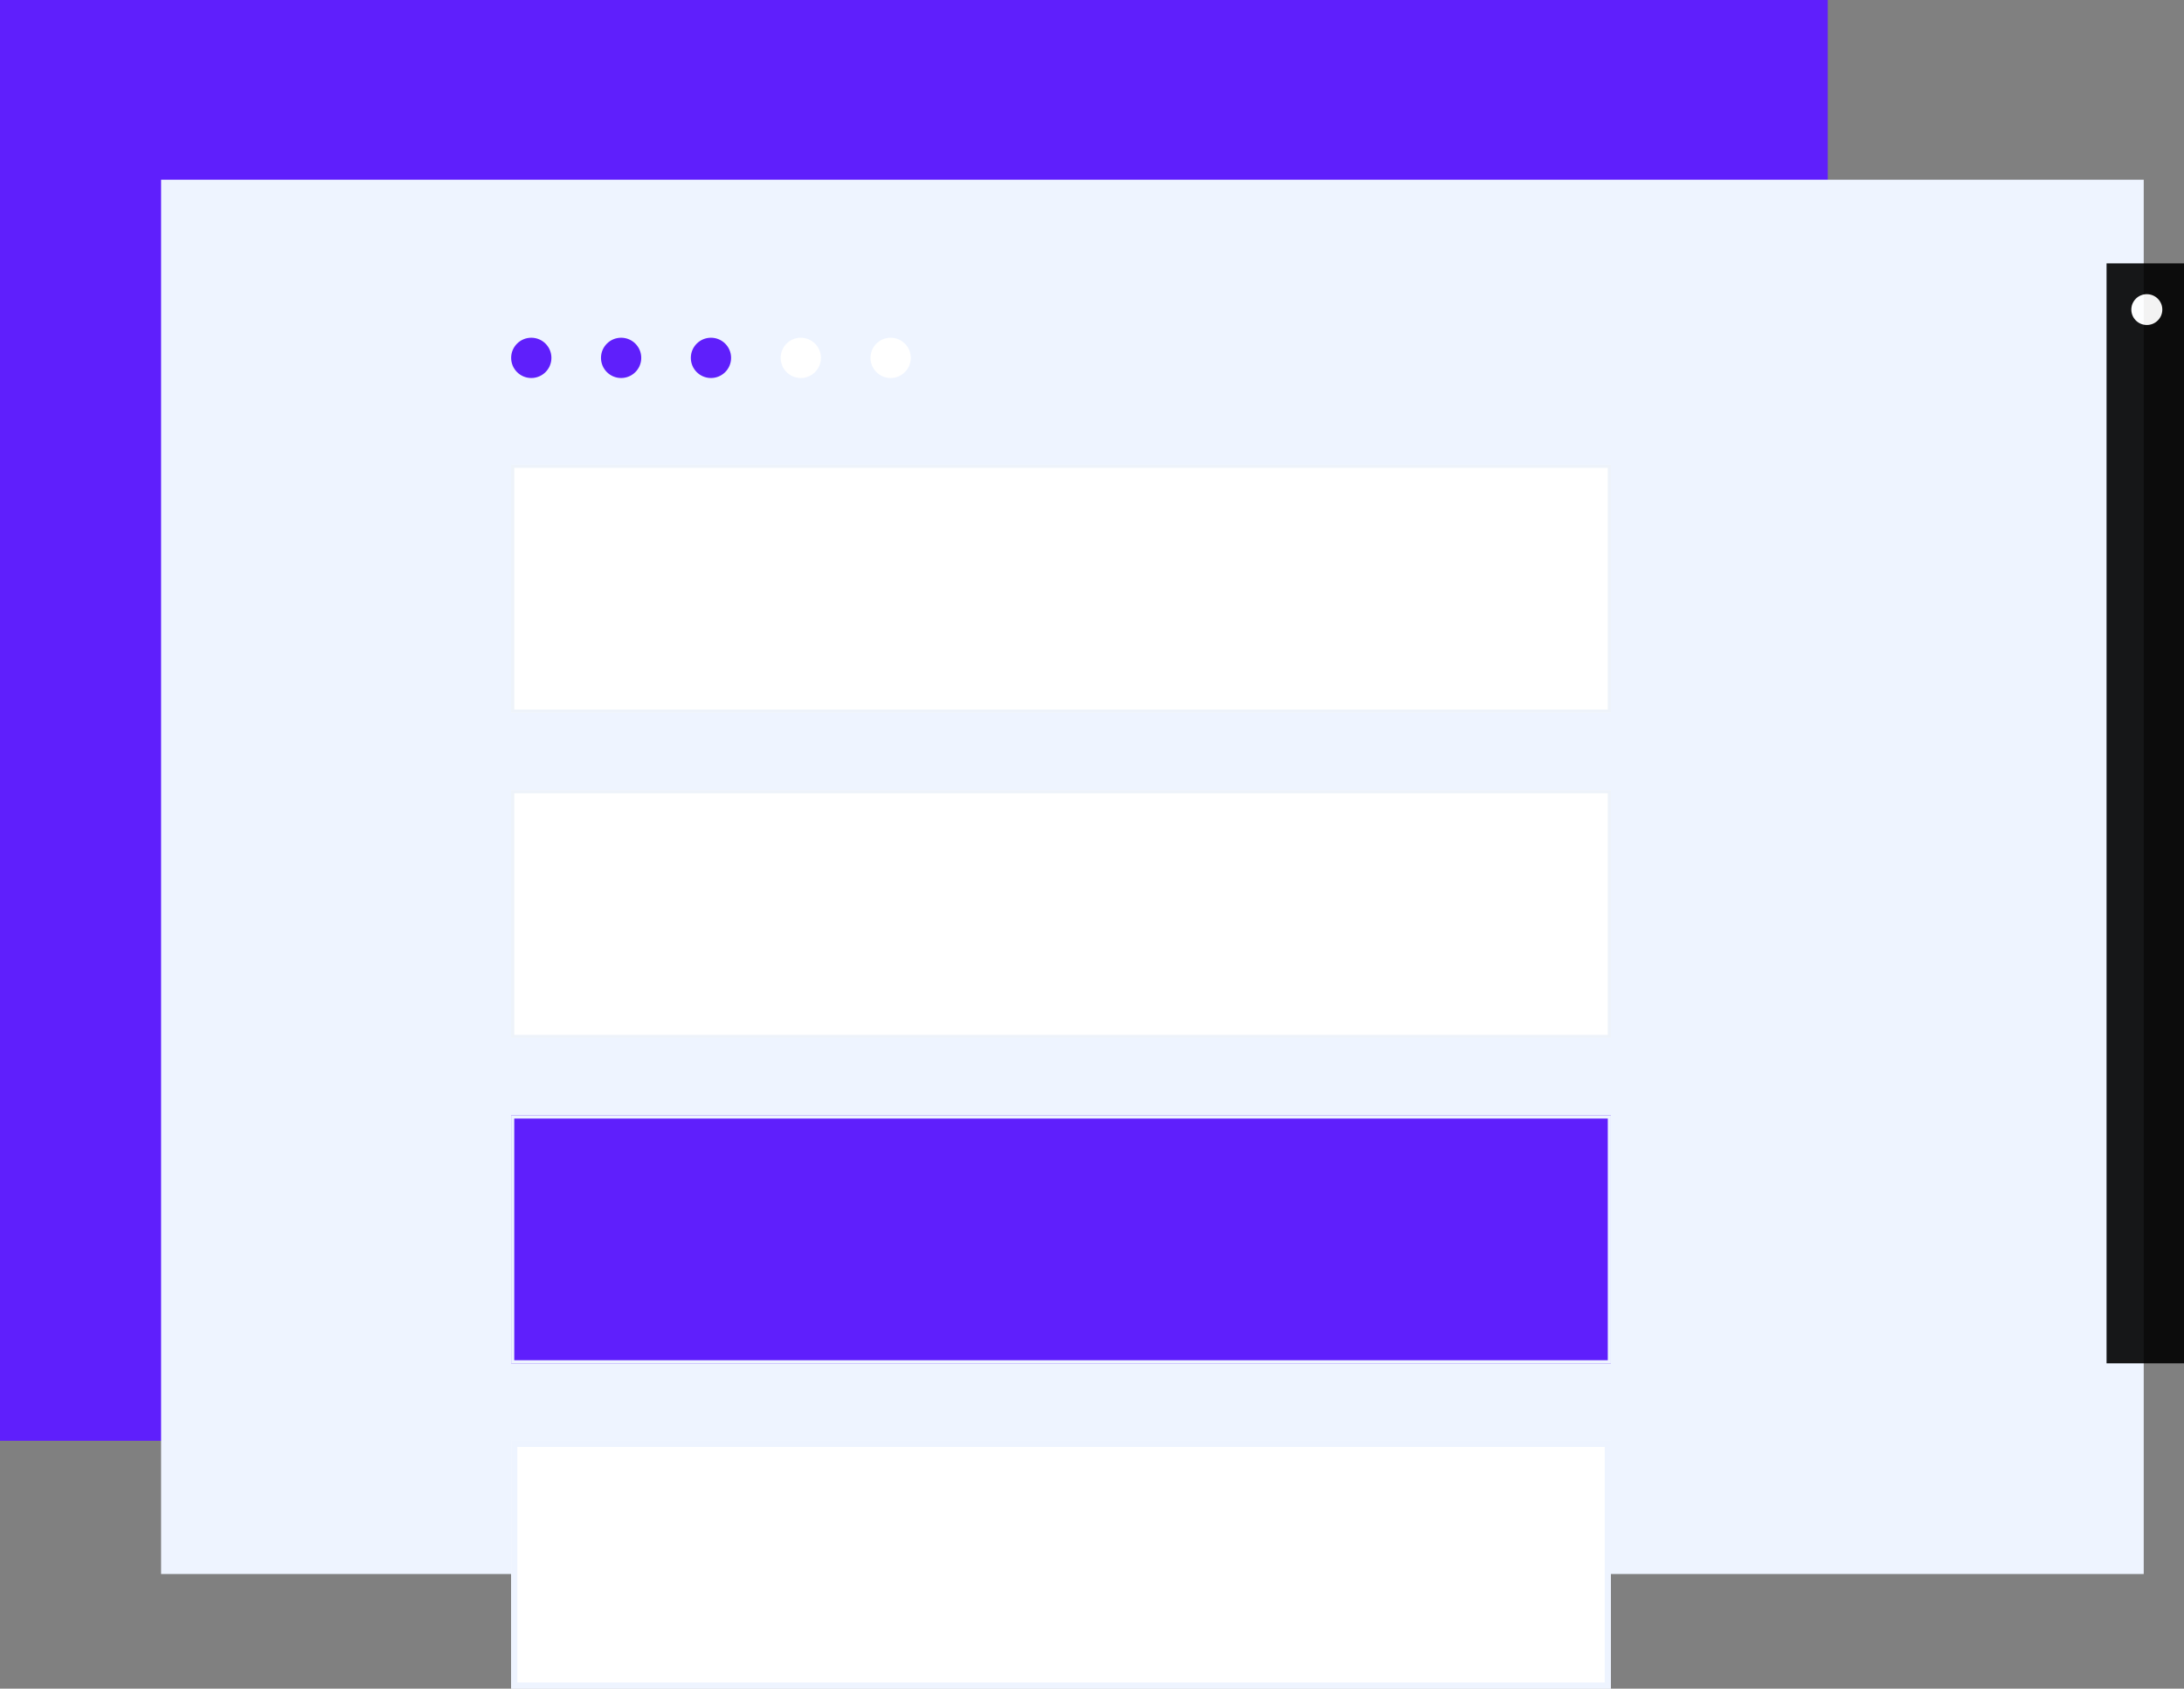 <?xml version="1.0" encoding="utf-8"?>
<!-- Generator: Adobe Illustrator 17.0.0, SVG Export Plug-In . SVG Version: 6.00 Build 0)  -->
<!DOCTYPE svg PUBLIC "-//W3C//DTD SVG 1.1//EN" "http://www.w3.org/Graphics/SVG/1.1/DTD/svg11.dtd">
<svg version="1.1" id="Layer_1" xmlns="http://www.w3.org/2000/svg" xmlns:xlink="http://www.w3.org/1999/xlink" x="0px" y="0px"
	 width="564px" height="436px" viewBox="118 82 564 436" enable-background="new 118 82 564 436" xml:space="preserve">
<rect x="118" y="82" width="564" height="436" fill="#808080" stroke="none"/>
<title>Step 02 Copy</title>
<desc>Created with Sketch.</desc>
<g id="Dribbble">
	<g id="Step-02-Copy">
		<g id="Group-3" transform="translate(118, 82)">
			<g id="Group-2">
				<g id="Group">
					<rect id="Rectangle-12" fill="#5F1FFC" width="472" height="372"/>
					<rect id="Rectangle-12-Copy" x="41.6" y="46.4" fill="#EEF4FF" width="512" height="360"/>
					<g id="Selection">
						<g>
							<rect id="path-1" x="132" y="120" fill="#FFFFFF" width="284" height="64"/>
						</g>
						
							<rect x="132.4" y="120.4" fill="none" stroke="#EAF0F9" stroke-width="0.8" stroke-opacity="0.824" width="283.2" height="63.2"/>
					</g>
					<g id="Selection-Copy-2">
						<g>
							<rect id="path-2" x="132" y="288" fill="#5F1FFC" width="284" height="64"/>
						</g>
						<rect x="132.4" y="288.4" fill="none" stroke="#EEF4FF" stroke-width="0.8" width="283.2" height="63.2"/>
					</g>
					<g id="Selection-Copy">
						<g>
							<rect id="path-3" x="132" y="204" fill="#FFFFFF" width="284" height="64"/>
						</g>
						
							<rect x="132.4" y="204.4" fill="none" stroke="#EAF0F9" stroke-width="0.8" stroke-opacity="0.824" width="283.2" height="63.2"/>
					</g>
					<g id="Selection-Copy-3">
						<g>
							<rect id="path-4" x="132" y="372" fill="#FFFFFF" width="284" height="64"/>
						</g>
						<rect x="132.8" y="372.8" fill="none" stroke="#EEF4FF" stroke-width="1.6" width="282.4" height="62.4"/>
					</g>
					<g id="Menu" transform="translate(544, 68)" opacity="0.904">
						<rect id="Rectangle-3-Copy" width="20" height="284"/>
						<path id="Proflie" fill="#FFFFFF" d="M10.4,15.91c2.209,0,4-1.781,4-3.978s-1.791-3.978-4-3.978s-4,1.781-4,3.978
							S8.191,15.91,10.4,15.91z"/>
					</g>
					<g id="Group-9-Copy" transform="translate(132, 87.2)">
						<circle id="Oval-6" fill="#5F1FFB" cx="5.2" cy="5.2" r="5.2"/>
						<circle id="Oval-6-Copy-5" fill="#5F1FFB" cx="28.4" cy="5.2" r="5.2"/>
						<circle id="Oval-6-Copy-2" fill="#5F1FFB" cx="51.6" cy="5.2" r="5.2"/>
						<circle id="Oval-6-Copy-3" fill="#FFFFFF" cx="74.8" cy="5.2" r="5.2"/>
						<circle id="Oval-6-Copy-4" fill="#FFFFFF" cx="98" cy="5.2" r="5.2"/>
					</g>
				</g>
			</g>
		</g>
	</g>
</g>
</svg>
